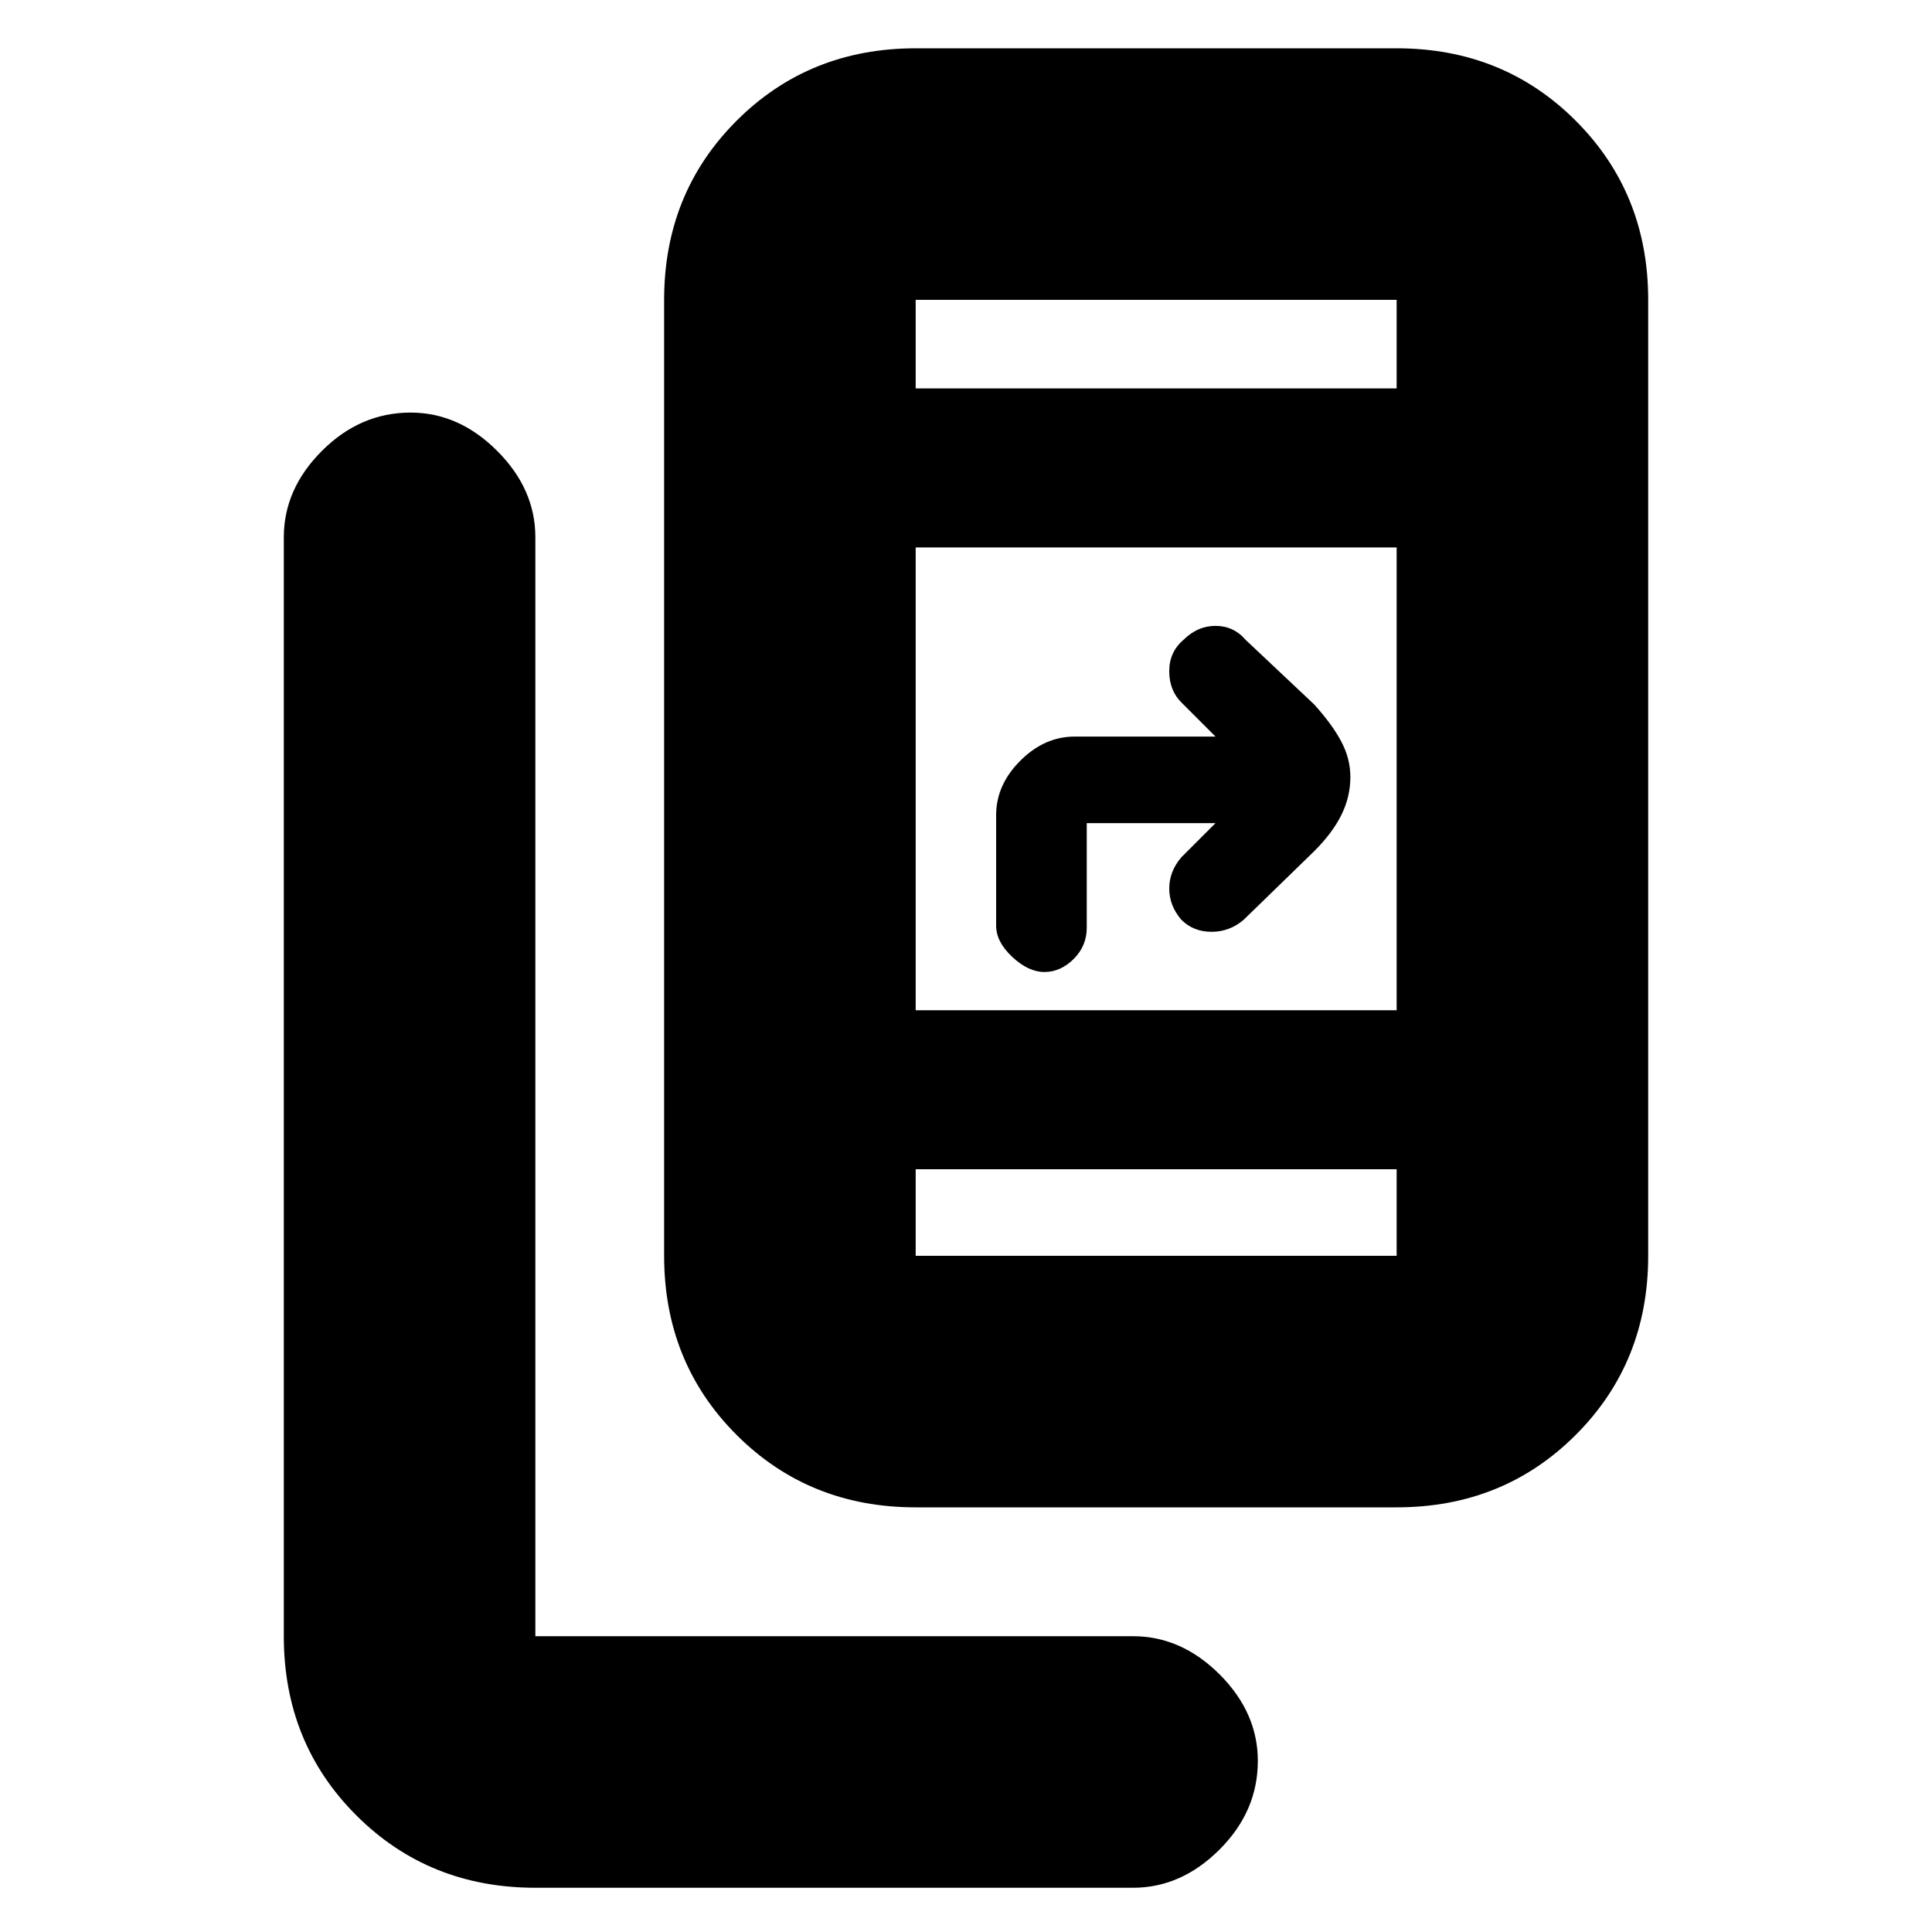<svg xmlns="http://www.w3.org/2000/svg" height="20" width="20"><path d="M9.479 15.604q-1.104 0-1.854-.75T6.875 13V3.104q0-1.104.75-1.854T9.479.5h4.979q1.104 0 1.854.75t.75 1.854V13q0 1.104-.75 1.854t-1.854.75Zm4.979-9.937H9.479v4.791h4.979ZM9.479 4.021h4.979v-.917H9.479Zm4.979 8.083H9.479V13h4.979Zm-8.916 7.438q-1.104 0-1.854-.75t-.75-1.854V5.562q0-.5.395-.895.396-.396.917-.396.5 0 .896.396.396.395.396.895v11.376h6.187q.5 0 .896.395.396.396.396.896 0 .521-.396.917t-.896.396Zm5.27-9.48q-.166 0-.333-.156t-.167-.323V8.438q0-.313.25-.563.25-.25.563-.25h1.458l-.354-.354q-.125-.125-.125-.323t.146-.323q.146-.146.333-.146.188 0 .313.146l.708.667q.188.208.281.385.094.177.094.365 0 .208-.094.396-.093.187-.281.374l-.729.709q-.146.125-.333.125-.188 0-.313-.125-.125-.146-.125-.323 0-.177.125-.323l.354-.354H11.25v1.083q0 .188-.135.323-.136.135-.303.135ZM9.479 3.104v.917-.917Zm0 9V13Z"/></svg>